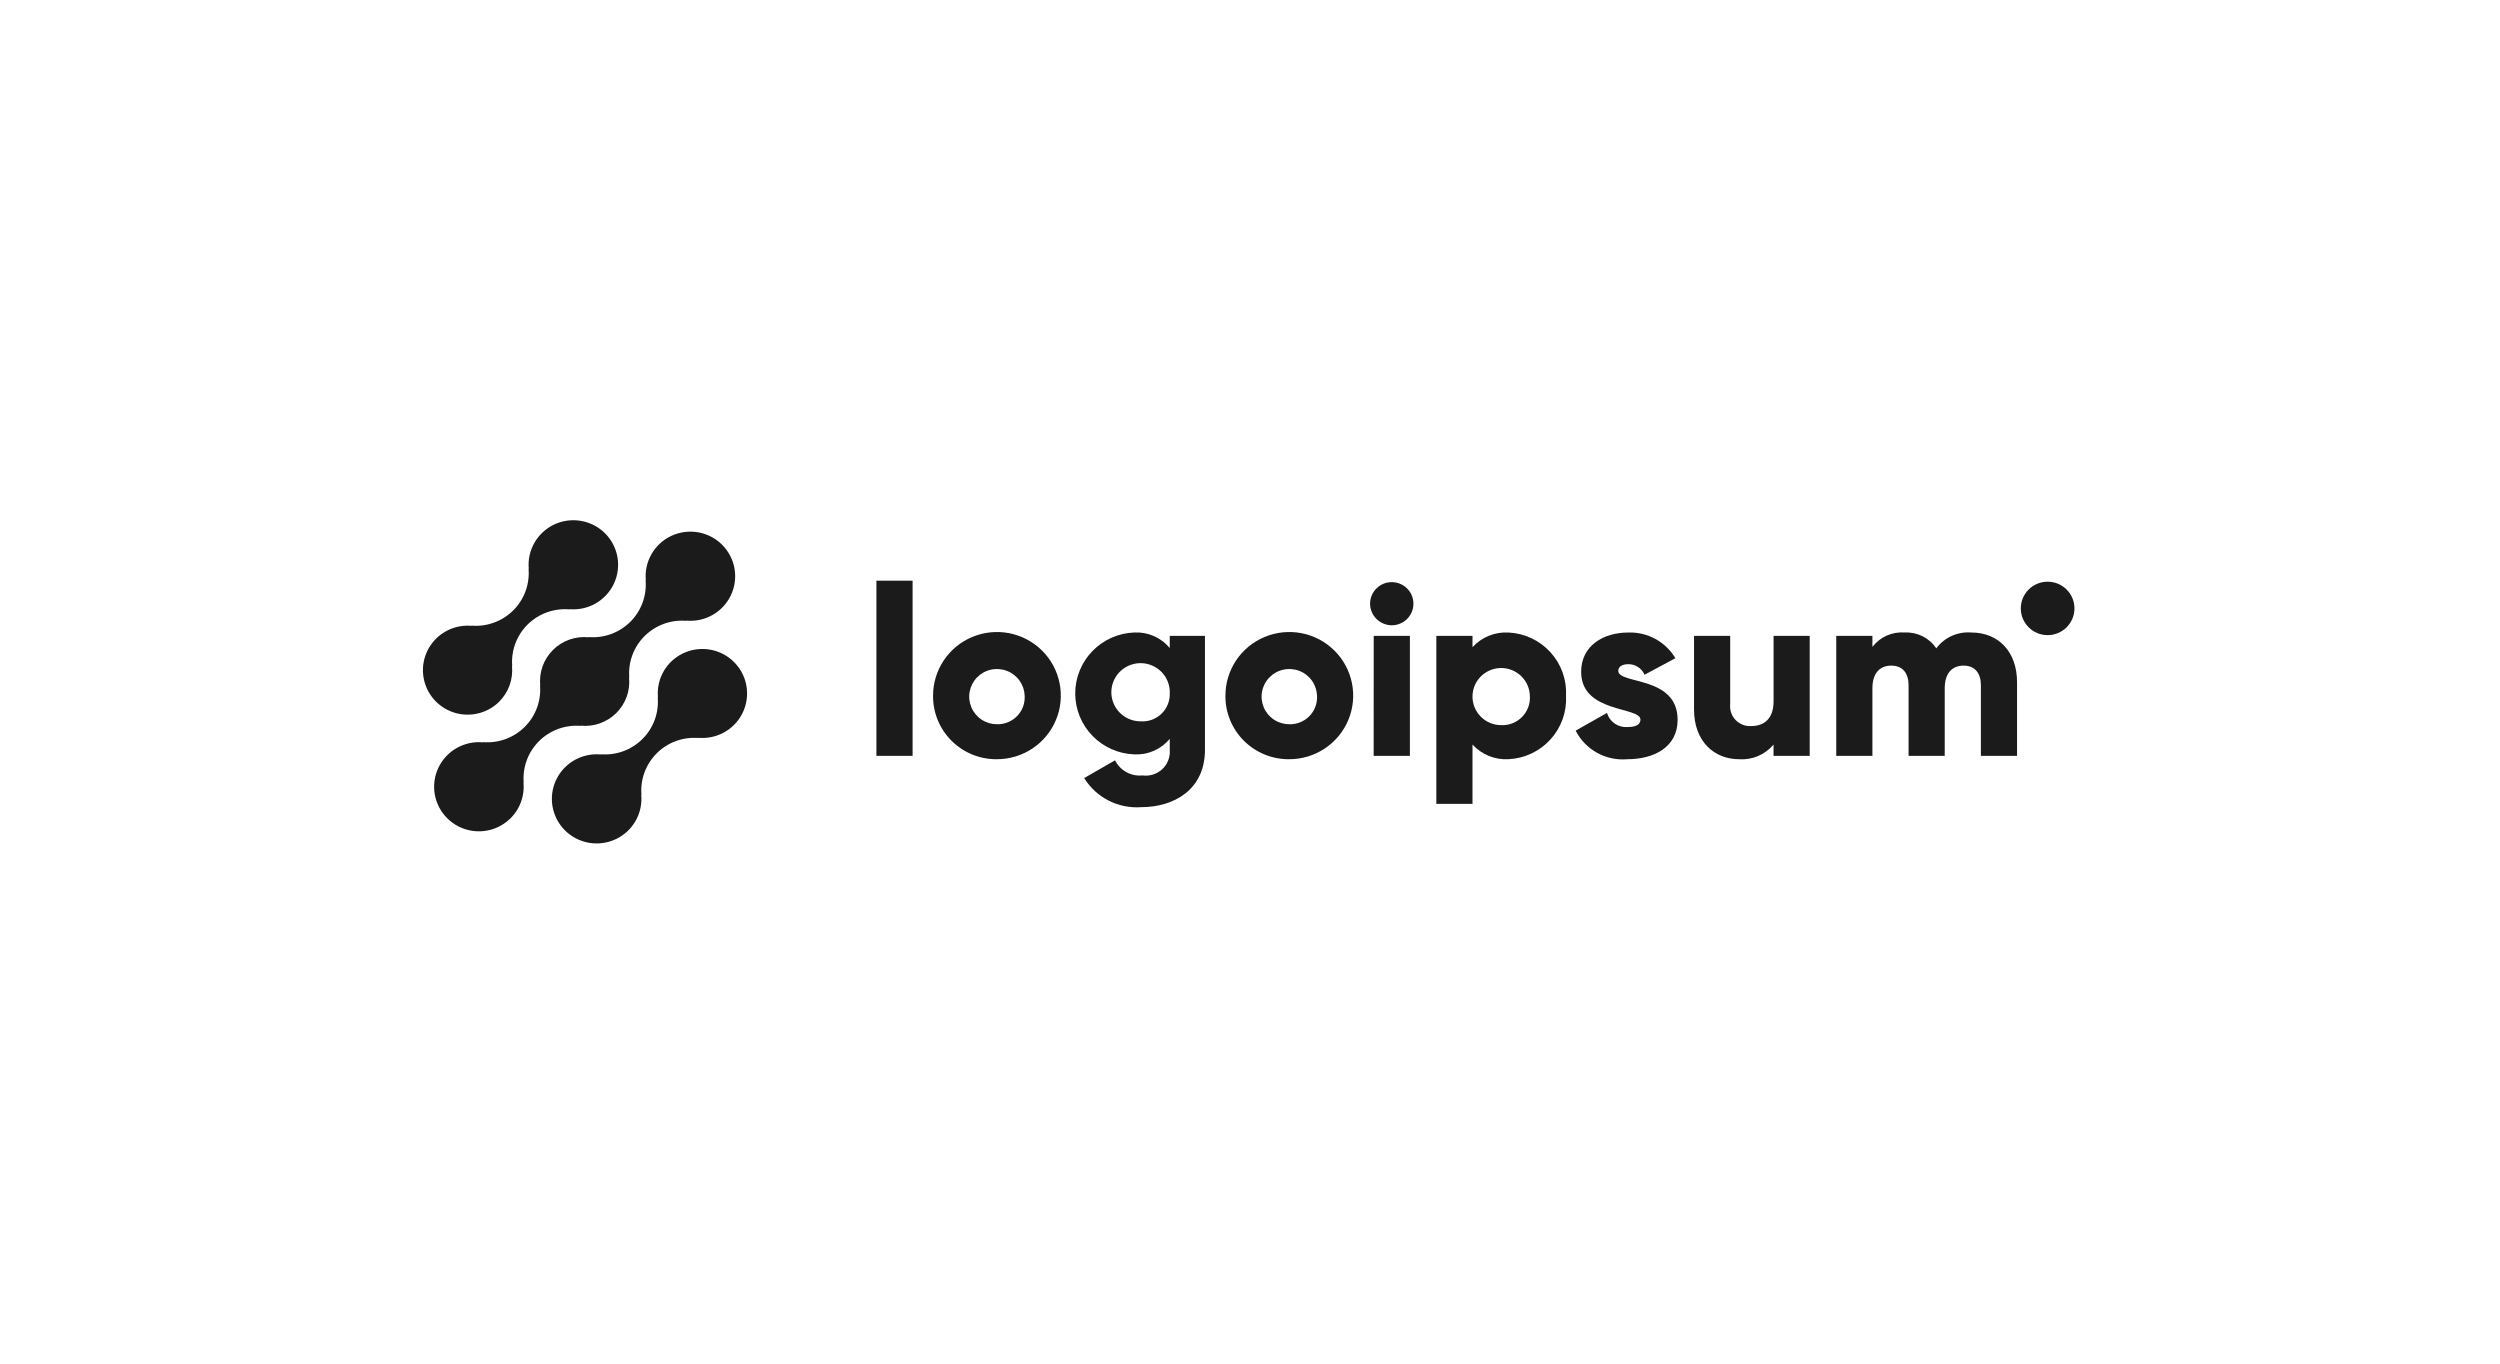 <svg width="220" height="120" viewBox="0 0 220 120" fill="none" xmlns="http://www.w3.org/2000/svg">
<path d="M59.02 58.262C58.614 58.669 58.303 59.16 58.11 59.7C57.916 60.24 57.844 60.816 57.9 61.387L57.88 61.367C57.937 62.039 57.846 62.715 57.614 63.349C57.381 63.982 57.013 64.557 56.534 65.034C56.055 65.51 55.477 65.877 54.841 66.109C54.205 66.34 53.526 66.431 52.851 66.374L52.87 66.394C52.063 66.319 51.252 66.494 50.549 66.894C49.845 67.295 49.282 67.902 48.938 68.633C48.593 69.364 48.484 70.182 48.623 70.977C48.764 71.772 49.146 72.505 49.72 73.075C50.294 73.646 51.03 74.026 51.828 74.165C52.627 74.303 53.449 74.193 54.183 73.85C54.916 73.506 55.526 72.946 55.928 72.245C56.33 71.544 56.504 70.736 56.429 69.933L56.449 69.952C56.392 69.28 56.483 68.604 56.715 67.971C56.948 67.338 57.317 66.763 57.796 66.286C58.275 65.809 58.852 65.442 59.488 65.21C60.124 64.979 60.803 64.888 61.478 64.945L61.458 64.926C62.117 64.985 62.781 64.877 63.388 64.613C63.994 64.349 64.524 63.936 64.927 63.414C65.331 62.891 65.596 62.276 65.697 61.625C65.798 60.973 65.733 60.307 65.507 59.687C65.28 59.068 64.9 58.516 64.403 58.081C63.905 57.647 63.305 57.344 62.658 57.202C62.012 57.06 61.34 57.083 60.704 57.268C60.069 57.453 59.491 57.795 59.024 58.262H59.02Z" fill="#1B1B1B"/>
<path d="M51.116 63.879L51.096 63.859C51.67 63.917 52.249 63.847 52.792 63.654C53.335 63.461 53.828 63.151 54.236 62.745C54.644 62.34 54.956 61.849 55.15 61.308C55.344 60.768 55.414 60.191 55.357 59.62L55.377 59.639C55.321 58.968 55.412 58.292 55.644 57.658C55.877 57.025 56.245 56.45 56.724 55.973C57.203 55.497 57.781 55.13 58.417 54.898C59.053 54.666 59.732 54.576 60.407 54.633L60.386 54.613C61.194 54.689 62.005 54.515 62.709 54.114C63.413 53.714 63.976 53.107 64.321 52.377C64.666 51.646 64.776 50.828 64.637 50.032C64.497 49.237 64.115 48.504 63.541 47.933C62.968 47.362 62.232 46.982 61.433 46.843C60.634 46.704 59.812 46.814 59.078 47.157C58.344 47.501 57.735 48.061 57.333 48.762C56.931 49.463 56.756 50.27 56.831 51.074L56.812 51.054C56.869 51.726 56.778 52.402 56.546 53.035C56.313 53.669 55.945 54.244 55.466 54.721C54.987 55.197 54.409 55.564 53.773 55.796C53.137 56.027 52.458 56.118 51.783 56.061L51.802 56.081C51.229 56.024 50.649 56.094 50.106 56.286C49.563 56.479 49.07 56.789 48.662 57.195C48.254 57.601 47.942 58.092 47.748 58.632C47.555 59.172 47.484 59.749 47.541 60.32L47.522 60.301C47.579 60.973 47.487 61.649 47.255 62.282C47.022 62.915 46.654 63.49 46.175 63.967C45.696 64.443 45.118 64.81 44.482 65.042C43.846 65.274 43.167 65.364 42.492 65.308L42.512 65.327C41.705 65.251 40.893 65.426 40.189 65.826C39.485 66.226 38.922 66.833 38.577 67.564C38.232 68.294 38.122 69.113 38.261 69.908C38.401 70.703 38.783 71.436 39.357 72.007C39.93 72.578 40.666 72.959 41.465 73.098C42.264 73.237 43.086 73.127 43.82 72.783C44.554 72.44 45.163 71.879 45.566 71.178C45.968 70.477 46.143 69.67 46.067 68.866L46.087 68.885C46.03 68.213 46.121 67.537 46.354 66.904C46.586 66.271 46.955 65.696 47.434 65.219C47.913 64.743 48.49 64.375 49.126 64.144C49.763 63.912 50.441 63.822 51.116 63.879Z" fill="#1B1B1B"/>
<path d="M43.936 61.738C44.342 61.331 44.653 60.84 44.846 60.3C45.04 59.76 45.111 59.184 45.055 58.613L45.076 58.633C45.019 57.961 45.11 57.284 45.343 56.651C45.575 56.017 45.944 55.442 46.423 54.965C46.902 54.489 47.48 54.122 48.116 53.89C48.753 53.659 49.432 53.569 50.107 53.626L50.087 53.606C50.894 53.682 51.705 53.507 52.408 53.107C53.112 52.707 53.675 52.1 54.02 51.37C54.364 50.64 54.475 49.821 54.335 49.026C54.196 48.231 53.813 47.499 53.24 46.928C52.667 46.358 51.931 45.977 51.132 45.838C50.334 45.699 49.512 45.809 48.778 46.152C48.045 46.495 47.435 47.055 47.033 47.756C46.631 48.457 46.456 49.264 46.532 50.067L46.513 50.048C46.569 50.72 46.478 51.396 46.246 52.029C46.013 52.663 45.645 53.237 45.166 53.714C44.687 54.191 44.109 54.558 43.473 54.789C42.837 55.021 42.158 55.112 41.483 55.055L41.502 55.074C40.843 55.015 40.179 55.123 39.573 55.388C38.967 55.652 38.437 56.065 38.033 56.587C37.63 57.109 37.365 57.725 37.264 58.376C37.163 59.028 37.229 59.694 37.455 60.313C37.681 60.932 38.061 61.485 38.559 61.919C39.057 62.354 39.657 62.656 40.303 62.798C40.95 62.94 41.622 62.917 42.257 62.732C42.893 62.547 43.471 62.205 43.938 61.738H43.936Z" fill="#1B1B1B"/>
<path d="M77.125 51.099H80.308V66.515H77.125V51.099Z" fill="#1B1B1B"/>
<path d="M82.11 61.236C82.105 60.129 82.431 59.044 83.046 58.121C83.661 57.198 84.538 56.477 85.564 56.05C86.591 55.623 87.722 55.509 88.814 55.722C89.906 55.935 90.91 56.467 91.699 57.248C92.487 58.03 93.025 59.028 93.243 60.114C93.462 61.2 93.352 62.327 92.927 63.351C92.503 64.374 91.782 65.25 90.857 65.866C89.932 66.482 88.844 66.811 87.731 66.811C86.993 66.819 86.26 66.681 85.575 66.404C84.891 66.127 84.269 65.717 83.746 65.198C83.222 64.679 82.808 64.061 82.527 63.381C82.246 62.701 82.104 61.972 82.11 61.236ZM90.171 61.236C90.158 60.759 90.003 60.296 89.727 59.905C89.451 59.514 89.065 59.213 88.618 59.04C88.171 58.866 87.683 58.828 87.214 58.929C86.745 59.03 86.316 59.267 85.982 59.609C85.647 59.952 85.421 60.385 85.333 60.854C85.244 61.324 85.296 61.809 85.483 62.249C85.67 62.689 85.983 63.065 86.382 63.329C86.782 63.593 87.252 63.733 87.731 63.733C88.06 63.742 88.387 63.683 88.692 63.56C88.996 63.436 89.272 63.252 89.501 63.017C89.73 62.782 89.908 62.503 90.023 62.197C90.139 61.89 90.189 61.563 90.171 61.236Z" fill="#1B1B1B"/>
<path d="M106.036 55.956V65.983C106.036 69.531 103.256 71.03 100.435 71.03C99.442 71.104 98.448 70.905 97.561 70.453C96.674 70.001 95.929 69.315 95.408 68.47L98.123 66.908C98.342 67.348 98.691 67.712 99.123 67.949C99.555 68.187 100.05 68.288 100.541 68.238C100.855 68.281 101.175 68.254 101.477 68.157C101.779 68.061 102.055 67.898 102.285 67.681C102.515 67.465 102.693 67.199 102.806 66.904C102.919 66.609 102.964 66.293 102.938 65.979V65.013C102.566 65.467 102.091 65.828 101.553 66.066C101.015 66.305 100.429 66.414 99.841 66.386C98.441 66.342 97.114 65.758 96.139 64.757C95.165 63.756 94.62 62.416 94.62 61.022C94.62 59.628 95.165 58.289 96.139 57.288C97.114 56.287 98.441 55.703 99.841 55.659C100.429 55.63 101.015 55.74 101.553 55.978C102.091 56.217 102.566 56.578 102.938 57.031V55.954L106.036 55.956ZM102.939 61.024C102.961 60.513 102.828 60.008 102.559 59.573C102.289 59.138 101.895 58.794 101.427 58.584C100.959 58.373 100.439 58.308 99.933 58.395C99.427 58.481 98.959 58.717 98.589 59.071C98.219 59.425 97.963 59.881 97.856 60.38C97.748 60.88 97.793 61.401 97.985 61.874C98.177 62.348 98.507 62.754 98.933 63.04C99.358 63.326 99.86 63.478 100.373 63.477C100.708 63.501 101.043 63.454 101.358 63.34C101.673 63.226 101.961 63.048 102.203 62.817C102.444 62.586 102.635 62.307 102.762 61.998C102.889 61.689 102.949 61.358 102.939 61.024Z" fill="#1B1B1B"/>
<path d="M107.838 61.236C107.833 60.129 108.159 59.044 108.774 58.121C109.389 57.198 110.266 56.477 111.293 56.05C112.32 55.623 113.451 55.509 114.543 55.722C115.635 55.935 116.638 56.467 117.427 57.248C118.215 58.03 118.753 59.028 118.972 60.114C119.19 61.2 119.08 62.327 118.656 63.351C118.231 64.374 117.51 65.25 116.585 65.866C115.66 66.482 114.573 66.811 113.46 66.811C112.721 66.819 111.988 66.681 111.304 66.404C110.619 66.127 109.997 65.717 109.474 65.198C108.95 64.679 108.536 64.061 108.255 63.381C107.974 62.701 107.832 61.972 107.838 61.236ZM115.899 61.236C115.886 60.759 115.732 60.296 115.455 59.905C115.179 59.514 114.794 59.213 114.347 59.04C113.899 58.866 113.411 58.828 112.942 58.929C112.473 59.03 112.045 59.267 111.71 59.609C111.375 59.952 111.15 60.385 111.061 60.854C110.972 61.324 111.024 61.809 111.211 62.249C111.398 62.689 111.711 63.065 112.111 63.329C112.511 63.593 112.98 63.733 113.46 63.733C113.788 63.742 114.115 63.683 114.42 63.56C114.724 63.436 115 63.252 115.229 63.017C115.458 62.782 115.636 62.503 115.751 62.197C115.867 61.89 115.917 61.563 115.899 61.236Z" fill="#1B1B1B"/>
<path d="M120.565 53.126C120.565 52.75 120.677 52.383 120.887 52.07C121.097 51.758 121.395 51.514 121.744 51.37C122.093 51.226 122.477 51.189 122.847 51.262C123.217 51.336 123.558 51.517 123.825 51.782C124.092 52.048 124.274 52.387 124.347 52.756C124.421 53.124 124.383 53.507 124.239 53.854C124.094 54.201 123.849 54.498 123.535 54.707C123.221 54.916 122.852 55.027 122.475 55.027C121.97 55.022 121.487 54.82 121.13 54.465C120.773 54.109 120.57 53.629 120.565 53.126ZM120.887 55.956H124.07V66.516H120.882L120.887 55.956Z" fill="#1B1B1B"/>
<path d="M137.81 61.236C137.847 61.934 137.745 62.633 137.509 63.291C137.274 63.949 136.911 64.555 136.439 65.073C135.968 65.591 135.399 66.011 134.764 66.31C134.129 66.608 133.441 66.778 132.74 66.811C132.15 66.843 131.561 66.744 131.014 66.521C130.468 66.298 129.978 65.957 129.58 65.522V70.739H126.398V55.956H129.58V56.948C129.978 56.514 130.468 56.173 131.015 55.95C131.561 55.728 132.15 55.629 132.74 55.661C133.441 55.693 134.129 55.864 134.764 56.162C135.399 56.46 135.969 56.88 136.44 57.399C136.911 57.917 137.275 58.523 137.51 59.181C137.745 59.84 137.847 60.538 137.81 61.236ZM134.628 61.236C134.615 60.742 134.457 60.263 134.172 59.858C133.887 59.453 133.489 59.14 133.026 58.96C132.564 58.779 132.059 58.739 131.573 58.843C131.088 58.947 130.644 59.191 130.297 59.545C129.95 59.899 129.716 60.347 129.624 60.832C129.532 61.318 129.586 61.82 129.778 62.276C129.971 62.731 130.295 63.12 130.709 63.393C131.123 63.667 131.608 63.812 132.105 63.812C132.446 63.828 132.786 63.771 133.103 63.646C133.42 63.521 133.708 63.33 133.946 63.087C134.184 62.844 134.368 62.553 134.486 62.234C134.603 61.915 134.652 61.575 134.628 61.236Z" fill="#1B1B1B"/>
<path d="M147.63 63.347C147.63 65.776 145.509 66.811 143.219 66.811C142.293 66.894 141.364 66.699 140.551 66.251C139.737 65.803 139.078 65.123 138.658 64.298L141.414 62.735C141.526 63.116 141.765 63.448 142.093 63.675C142.42 63.901 142.817 64.01 143.214 63.981C143.977 63.981 144.36 63.748 144.36 63.327C144.36 62.164 139.141 62.778 139.141 59.124C139.141 56.821 141.093 55.661 143.299 55.661C144.128 55.635 144.949 55.831 145.676 56.228C146.404 56.625 147.011 57.21 147.435 57.92L144.72 59.377C144.601 59.1 144.403 58.865 144.15 58.7C143.897 58.534 143.601 58.447 143.299 58.448C142.747 58.448 142.408 58.661 142.408 59.039C142.412 60.243 147.63 59.44 147.63 63.347Z" fill="#1B1B1B"/>
<path d="M159.254 55.956V66.516H156.071V65.523C155.704 65.961 155.238 66.307 154.711 66.531C154.184 66.755 153.611 66.851 153.039 66.812C150.896 66.812 149.075 65.292 149.075 62.438V55.956H152.257V61.974C152.23 62.226 152.259 62.48 152.342 62.719C152.423 62.959 152.557 63.178 152.733 63.36C152.909 63.543 153.122 63.685 153.359 63.778C153.594 63.87 153.848 63.91 154.102 63.894C155.269 63.894 156.075 63.219 156.075 61.719V55.959L159.254 55.956Z" fill="#1B1B1B"/>
<path d="M177.5 60.032V66.515H174.318V60.306C174.318 59.25 173.809 58.575 172.791 58.575C171.73 58.575 171.136 59.314 171.136 60.56V66.515H167.955V60.306C167.955 59.25 167.446 58.575 166.427 58.575C165.366 58.575 164.772 59.314 164.772 60.56V66.515H161.59V55.955H164.772V56.926C165.102 56.495 165.535 56.154 166.031 55.932C166.529 55.711 167.073 55.617 167.615 55.66C168.159 55.633 168.701 55.748 169.189 55.992C169.675 56.236 170.09 56.601 170.393 57.053C170.746 56.581 171.213 56.205 171.751 55.961C172.289 55.718 172.88 55.614 173.469 55.66C175.905 55.661 177.5 57.392 177.5 60.032Z" fill="#1B1B1B"/>
<path d="M180.191 55.891C181.495 55.891 182.553 54.839 182.553 53.54C182.553 52.242 181.495 51.19 180.191 51.19C178.887 51.19 177.83 52.242 177.83 53.54C177.83 54.839 178.887 55.891 180.191 55.891Z" fill="#1B1B1B"/>
</svg>
